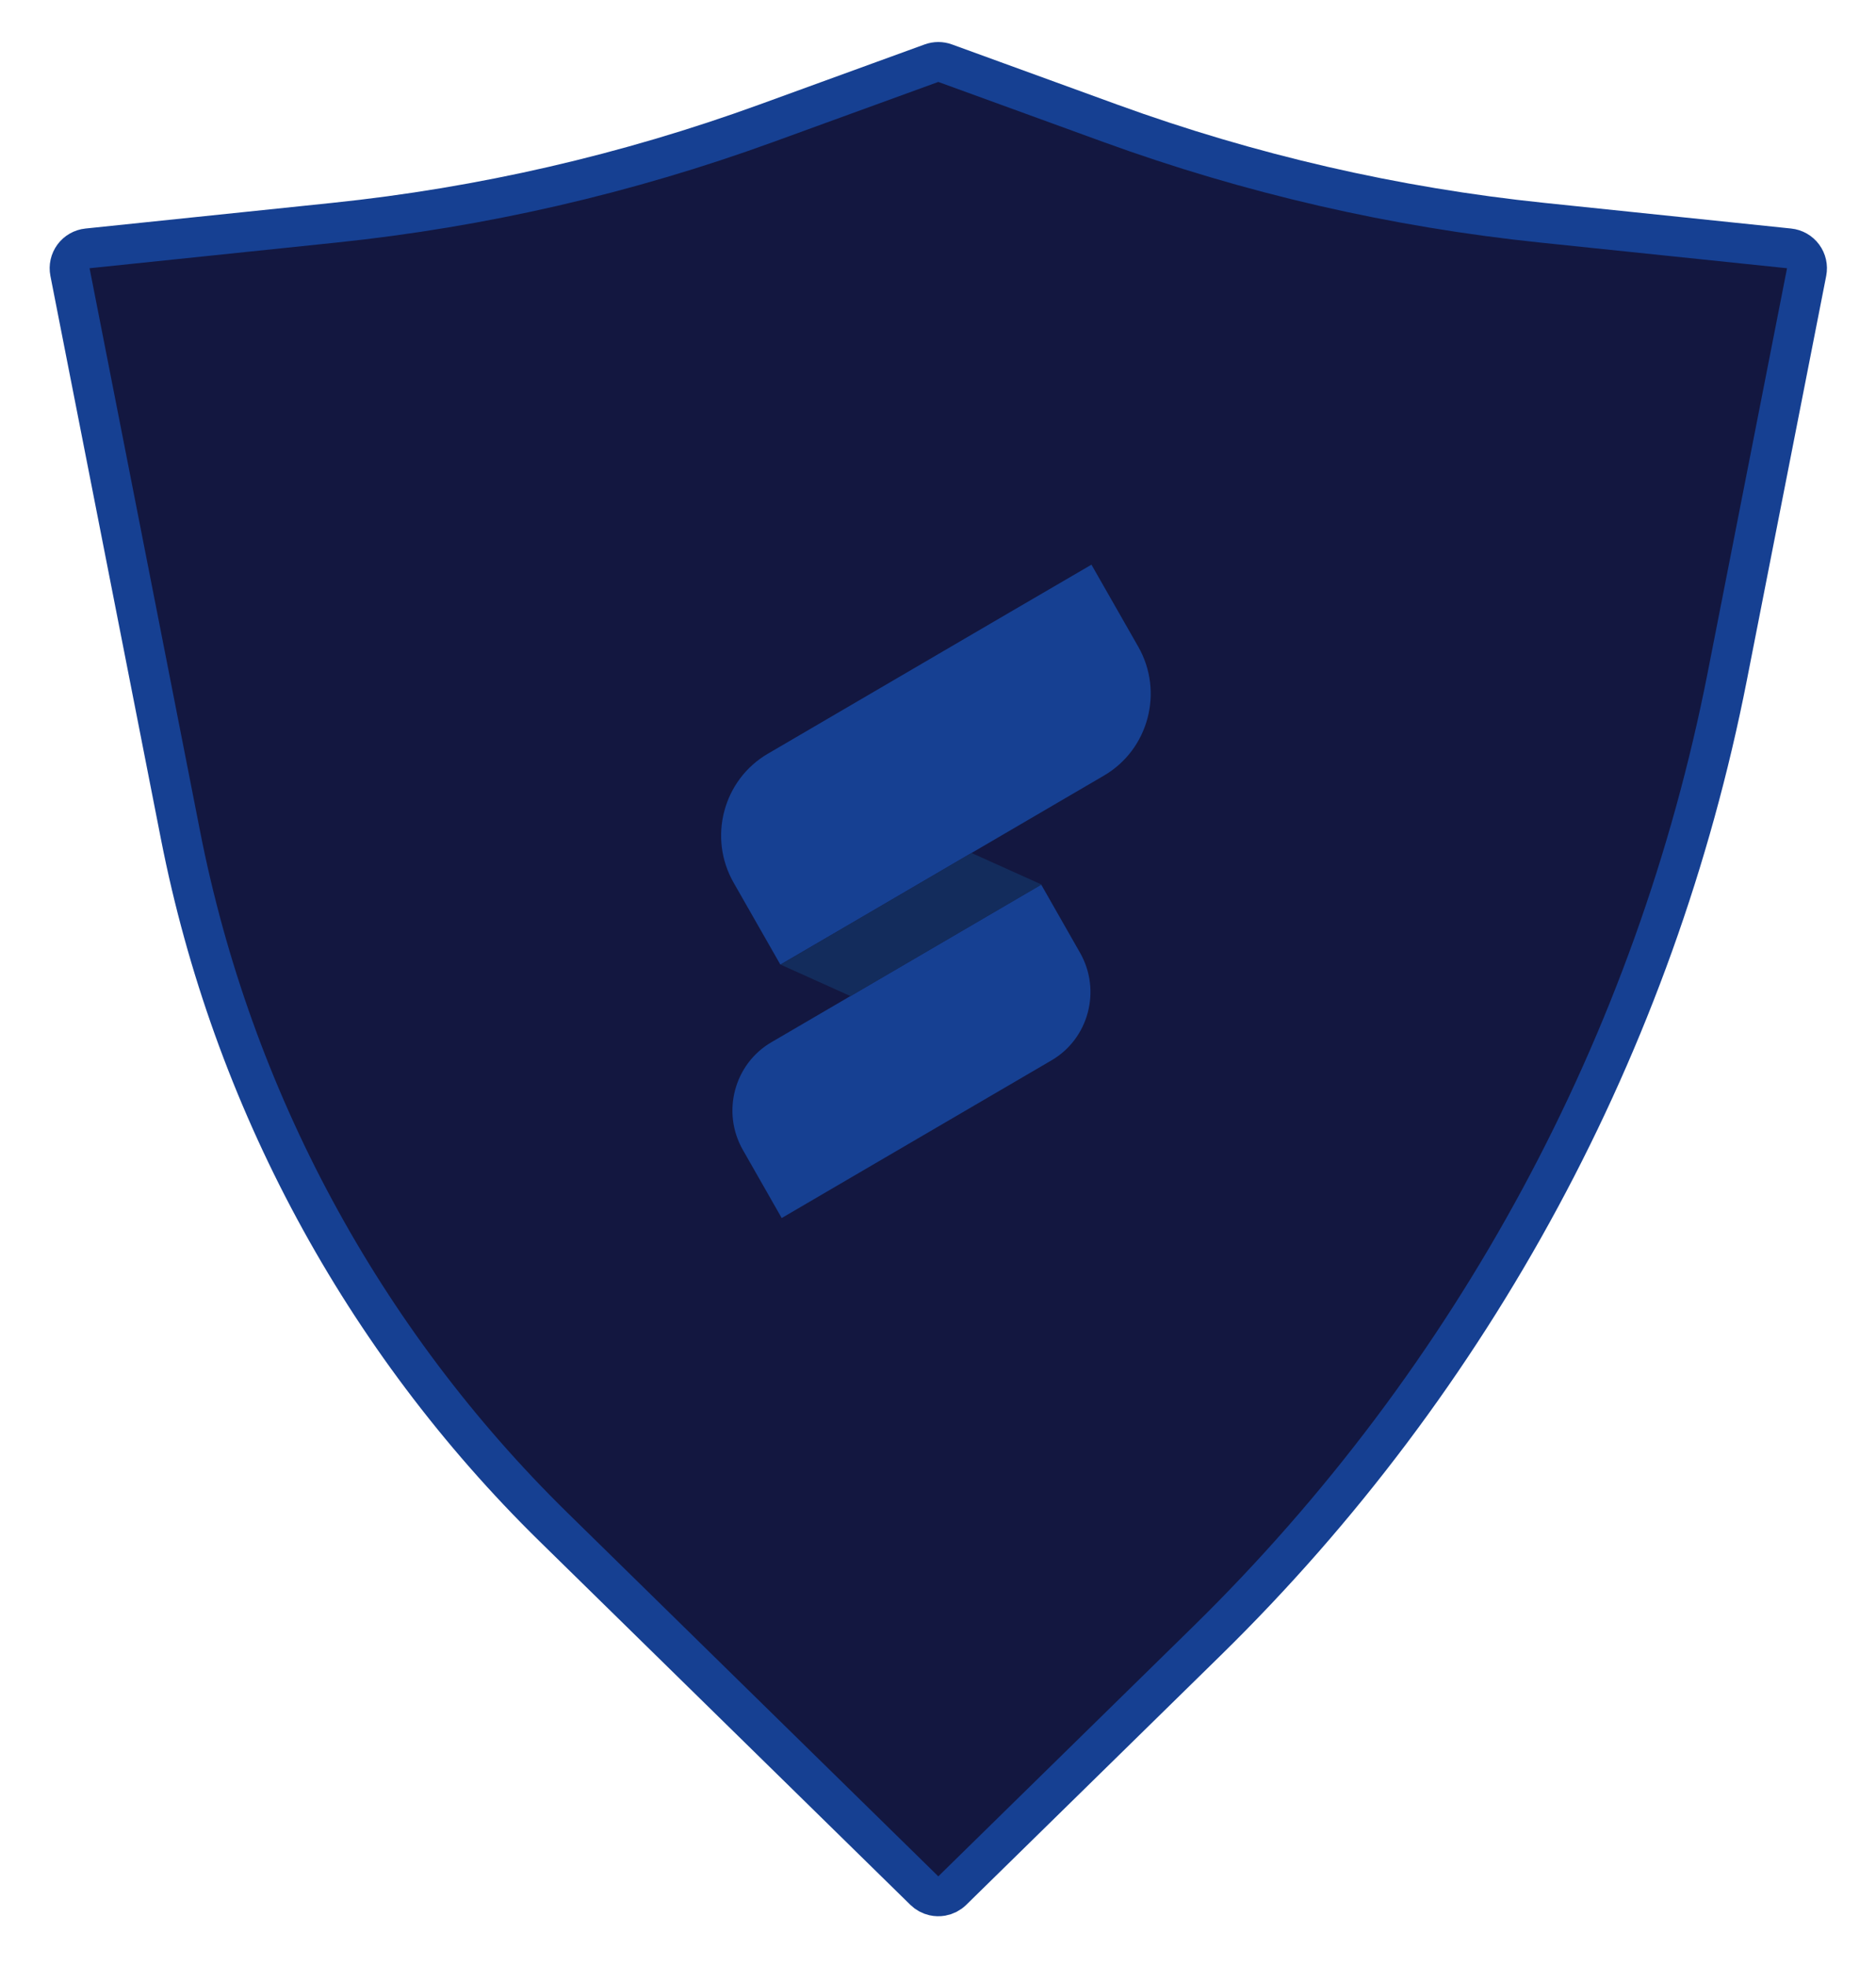 <svg width="188" height="197" viewBox="0 0 188 197" fill="none" xmlns="http://www.w3.org/2000/svg">
<g filter="url(#filter0_d_3484_96573)">
<path d="M8.77 20.892C8.211 20.95 7.702 21.241 7.368 21.692C7.034 22.144 6.906 22.715 7.014 23.267L18.091 79.705C23.265 106.067 36.302 130.243 55.485 149.05L92.63 185.467C92.9 185.732 93.233 185.908 93.586 185.989C93.844 186.048 94.113 186.055 94.378 186.009C94.767 185.94 95.136 185.756 95.431 185.467L120.973 160.426C147.714 134.209 165.888 100.508 173.1 63.76L181.047 23.267C181.156 22.715 181.027 22.144 180.693 21.692C180.359 21.241 179.85 20.95 179.292 20.892L154.534 18.318C139.757 16.782 125.225 13.435 111.265 8.355L94.715 2.332C94.493 2.251 94.261 2.211 94.031 2.211C93.8 2.211 93.569 2.251 93.346 2.332L76.796 8.355C62.836 13.435 48.304 16.782 33.528 18.318L8.77 20.892Z" fill="#131740" stroke="#164092" stroke-width="4" stroke-linejoin="round"/>
<path fill-rule="evenodd" clip-rule="evenodd" d="M108.238 91.488L104.34 84.648L97.576 88.603L77.303 100.45C73.579 102.622 72.29 107.452 74.438 111.228L78.337 118.067L85.1 114.113L105.374 102.265C109.098 100.094 110.387 95.264 108.238 91.488Z" fill="#164092"/>
<path fill-rule="evenodd" clip-rule="evenodd" d="M114.057 60.791L109.378 52.59L101.262 57.322L76.947 71.536C72.475 74.145 70.931 79.947 73.525 84.469L78.204 92.67L86.32 87.937L110.635 73.724C115.107 71.114 116.651 65.312 114.057 60.791Z" fill="#164092"/>
<path fill-rule="evenodd" clip-rule="evenodd" d="M97.347 81.484L78.219 92.667L85.237 95.828L104.38 84.645L97.363 81.484H97.347Z" fill="#132C5C"/>
</g>
<defs>
<filter id="filter0_d_3484_96573" x="0.977" y="0.211" width="186.108" height="195.828" filterUnits="userSpaceOnUse" color-interpolation-filters="sRGB">
<feFlood flood-opacity="0" result="BackgroundImageFix"/>
<feColorMatrix in="SourceAlpha" type="matrix" values="0 0 0 0 0 0 0 0 0 0 0 0 0 0 0 0 0 0 127 0" result="hardAlpha"/>
<feOffset dy="4"/>
<feGaussianBlur stdDeviation="2"/>
<feComposite in2="hardAlpha" operator="out"/>
<feColorMatrix type="matrix" values="0 0 0 0 0 0 0 0 0 0 0 0 0 0 0 0 0 0 0.25 0"/>
<feBlend mode="normal" in2="BackgroundImageFix" result="effect1_dropShadow_3484_96573"/>
<feBlend mode="normal" in="SourceGraphic" in2="effect1_dropShadow_3484_96573" result="shape"/>
</filter>
</defs>
</svg>
